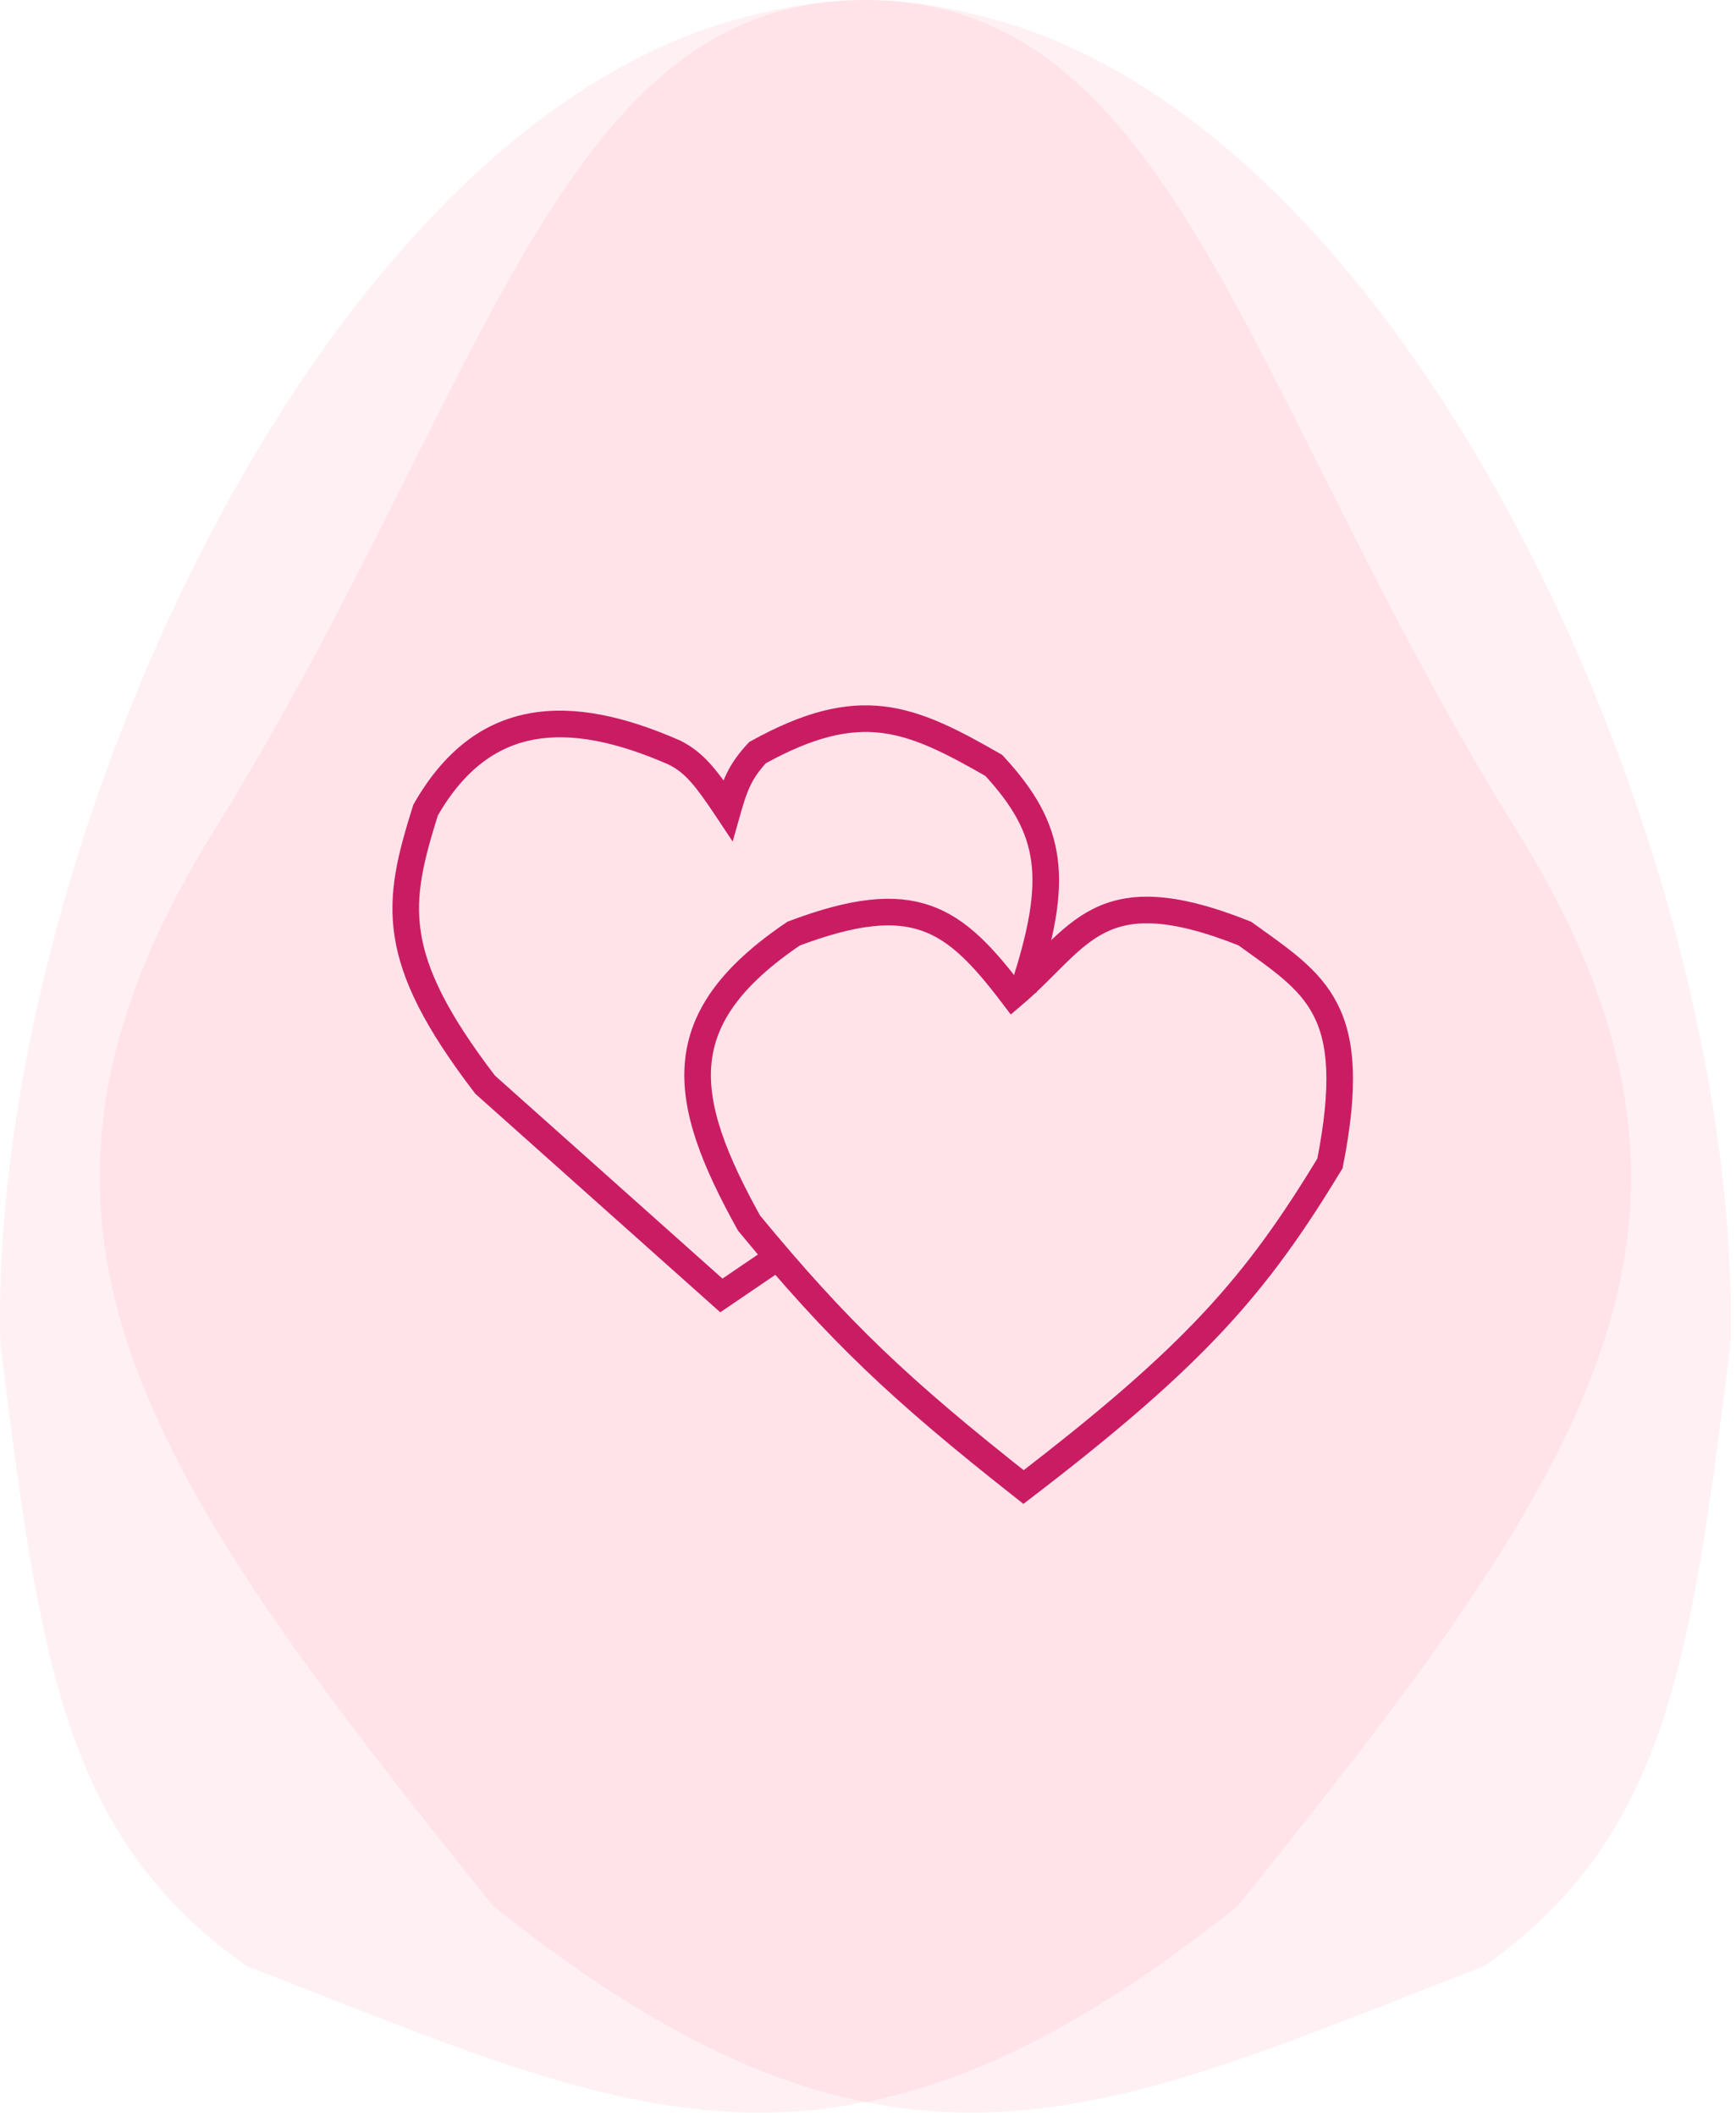 <svg width="261" height="318" viewBox="0 0 261 318" fill="none" xmlns="http://www.w3.org/2000/svg">
<path d="M31.171 126.46C77.972 51.903 85.171 -15.04 149.671 2.96C214.171 20.96 261.993 130.958 260.171 201.96C254.203 249.482 250.727 275.954 223.171 295.46C166.396 317.297 134.876 335.107 74.171 286.46C21.241 220.716 -3.758 184.277 31.171 126.46Z" fill="#FF7D9D" fill-opacity="0.12"/>
<path d="M229.05 126.46C182.249 51.903 175.05 -15.04 110.55 2.96C46.05 20.96 -1.772 130.958 0.05 201.96C6.018 249.482 9.494 275.954 37.05 295.46C93.825 317.297 125.345 335.107 186.05 286.46C238.981 220.716 263.979 184.277 229.05 126.46Z" fill="#FF7D9D" fill-opacity="0.12"/>
<path d="M187.156 140.3C165.007 131.455 162.468 140.935 152.284 149.578C143.413 137.889 137.438 133.475 119.331 140.3C100.422 153.083 102.162 164.959 112.613 183.81C126.105 200.155 135.264 208.804 153.883 223.481C179.814 203.62 188.883 193.083 199.953 174.852C204.545 151.544 197.813 148.001 187.156 140.3Z" stroke="#CA1C63" stroke-width="4"/>
<path d="M149.404 115.026L150.872 113.667L150.665 113.443L150.4 113.292L149.404 115.026ZM113.893 113.107L112.925 111.357L112.644 111.512L112.427 111.746L113.893 113.107ZM109.414 121.745L107.748 122.852L110.154 126.47L111.338 122.29L109.414 121.745ZM101.416 113.107L102.311 111.318L102.266 111.296L102.22 111.276L101.416 113.107ZM63.984 121.745L62.248 120.752L62.141 120.94L62.076 121.146L63.984 121.745ZM72.942 163.015L71.355 164.232L71.47 164.382L71.611 164.508L72.942 163.015ZM108.454 194.688L107.123 196.18L108.288 197.219L109.579 196.342L108.454 194.688ZM117.577 190.903C118.49 190.282 118.727 189.038 118.106 188.124C117.485 187.211 116.241 186.974 115.327 187.595L117.577 190.903ZM155.784 149.241C158.515 140.909 159.753 134.566 159.011 128.977C158.257 123.291 155.495 118.661 150.872 113.667L147.937 116.385C152.252 121.045 154.44 124.941 155.046 129.503C155.664 134.161 154.673 139.787 151.983 147.996L155.784 149.241ZM150.4 113.292C144.11 109.681 138.751 106.857 132.919 106.165C126.984 105.46 120.837 106.979 112.925 111.357L114.861 114.857C122.348 110.715 127.636 109.566 132.447 110.137C137.36 110.72 142.057 113.115 148.409 116.761L150.4 113.292ZM112.427 111.746C111.031 113.251 110.062 114.607 109.299 116.144C108.552 117.651 108.038 119.264 107.489 121.199L111.338 122.29C111.876 120.39 112.309 119.077 112.883 117.921C113.442 116.795 114.169 115.75 115.359 114.467L112.427 111.746ZM111.079 120.637C107.91 115.871 105.879 113.106 102.311 111.318L100.52 114.895C103.012 116.143 104.525 118.004 107.748 122.852L111.079 120.637ZM102.22 111.276C94.136 107.722 86.49 105.946 79.618 107.201C72.625 108.478 66.779 112.825 62.248 120.752L65.721 122.737C69.79 115.619 74.729 112.16 80.336 111.136C86.064 110.09 92.833 111.518 100.611 114.938L102.22 111.276ZM62.076 121.146C59.894 128.105 58.297 134.008 59.314 140.681C60.33 147.343 63.898 154.502 71.355 164.232L74.53 161.798C67.227 152.269 64.134 145.755 63.269 140.078C62.405 134.411 63.709 129.308 65.893 122.343L62.076 121.146ZM71.611 164.508L107.123 196.18L109.785 193.195L74.273 161.522L71.611 164.508ZM109.579 196.342L117.577 190.903L115.327 187.595L107.329 193.034L109.579 196.342Z" fill="#CA1C63"/>
</svg>

